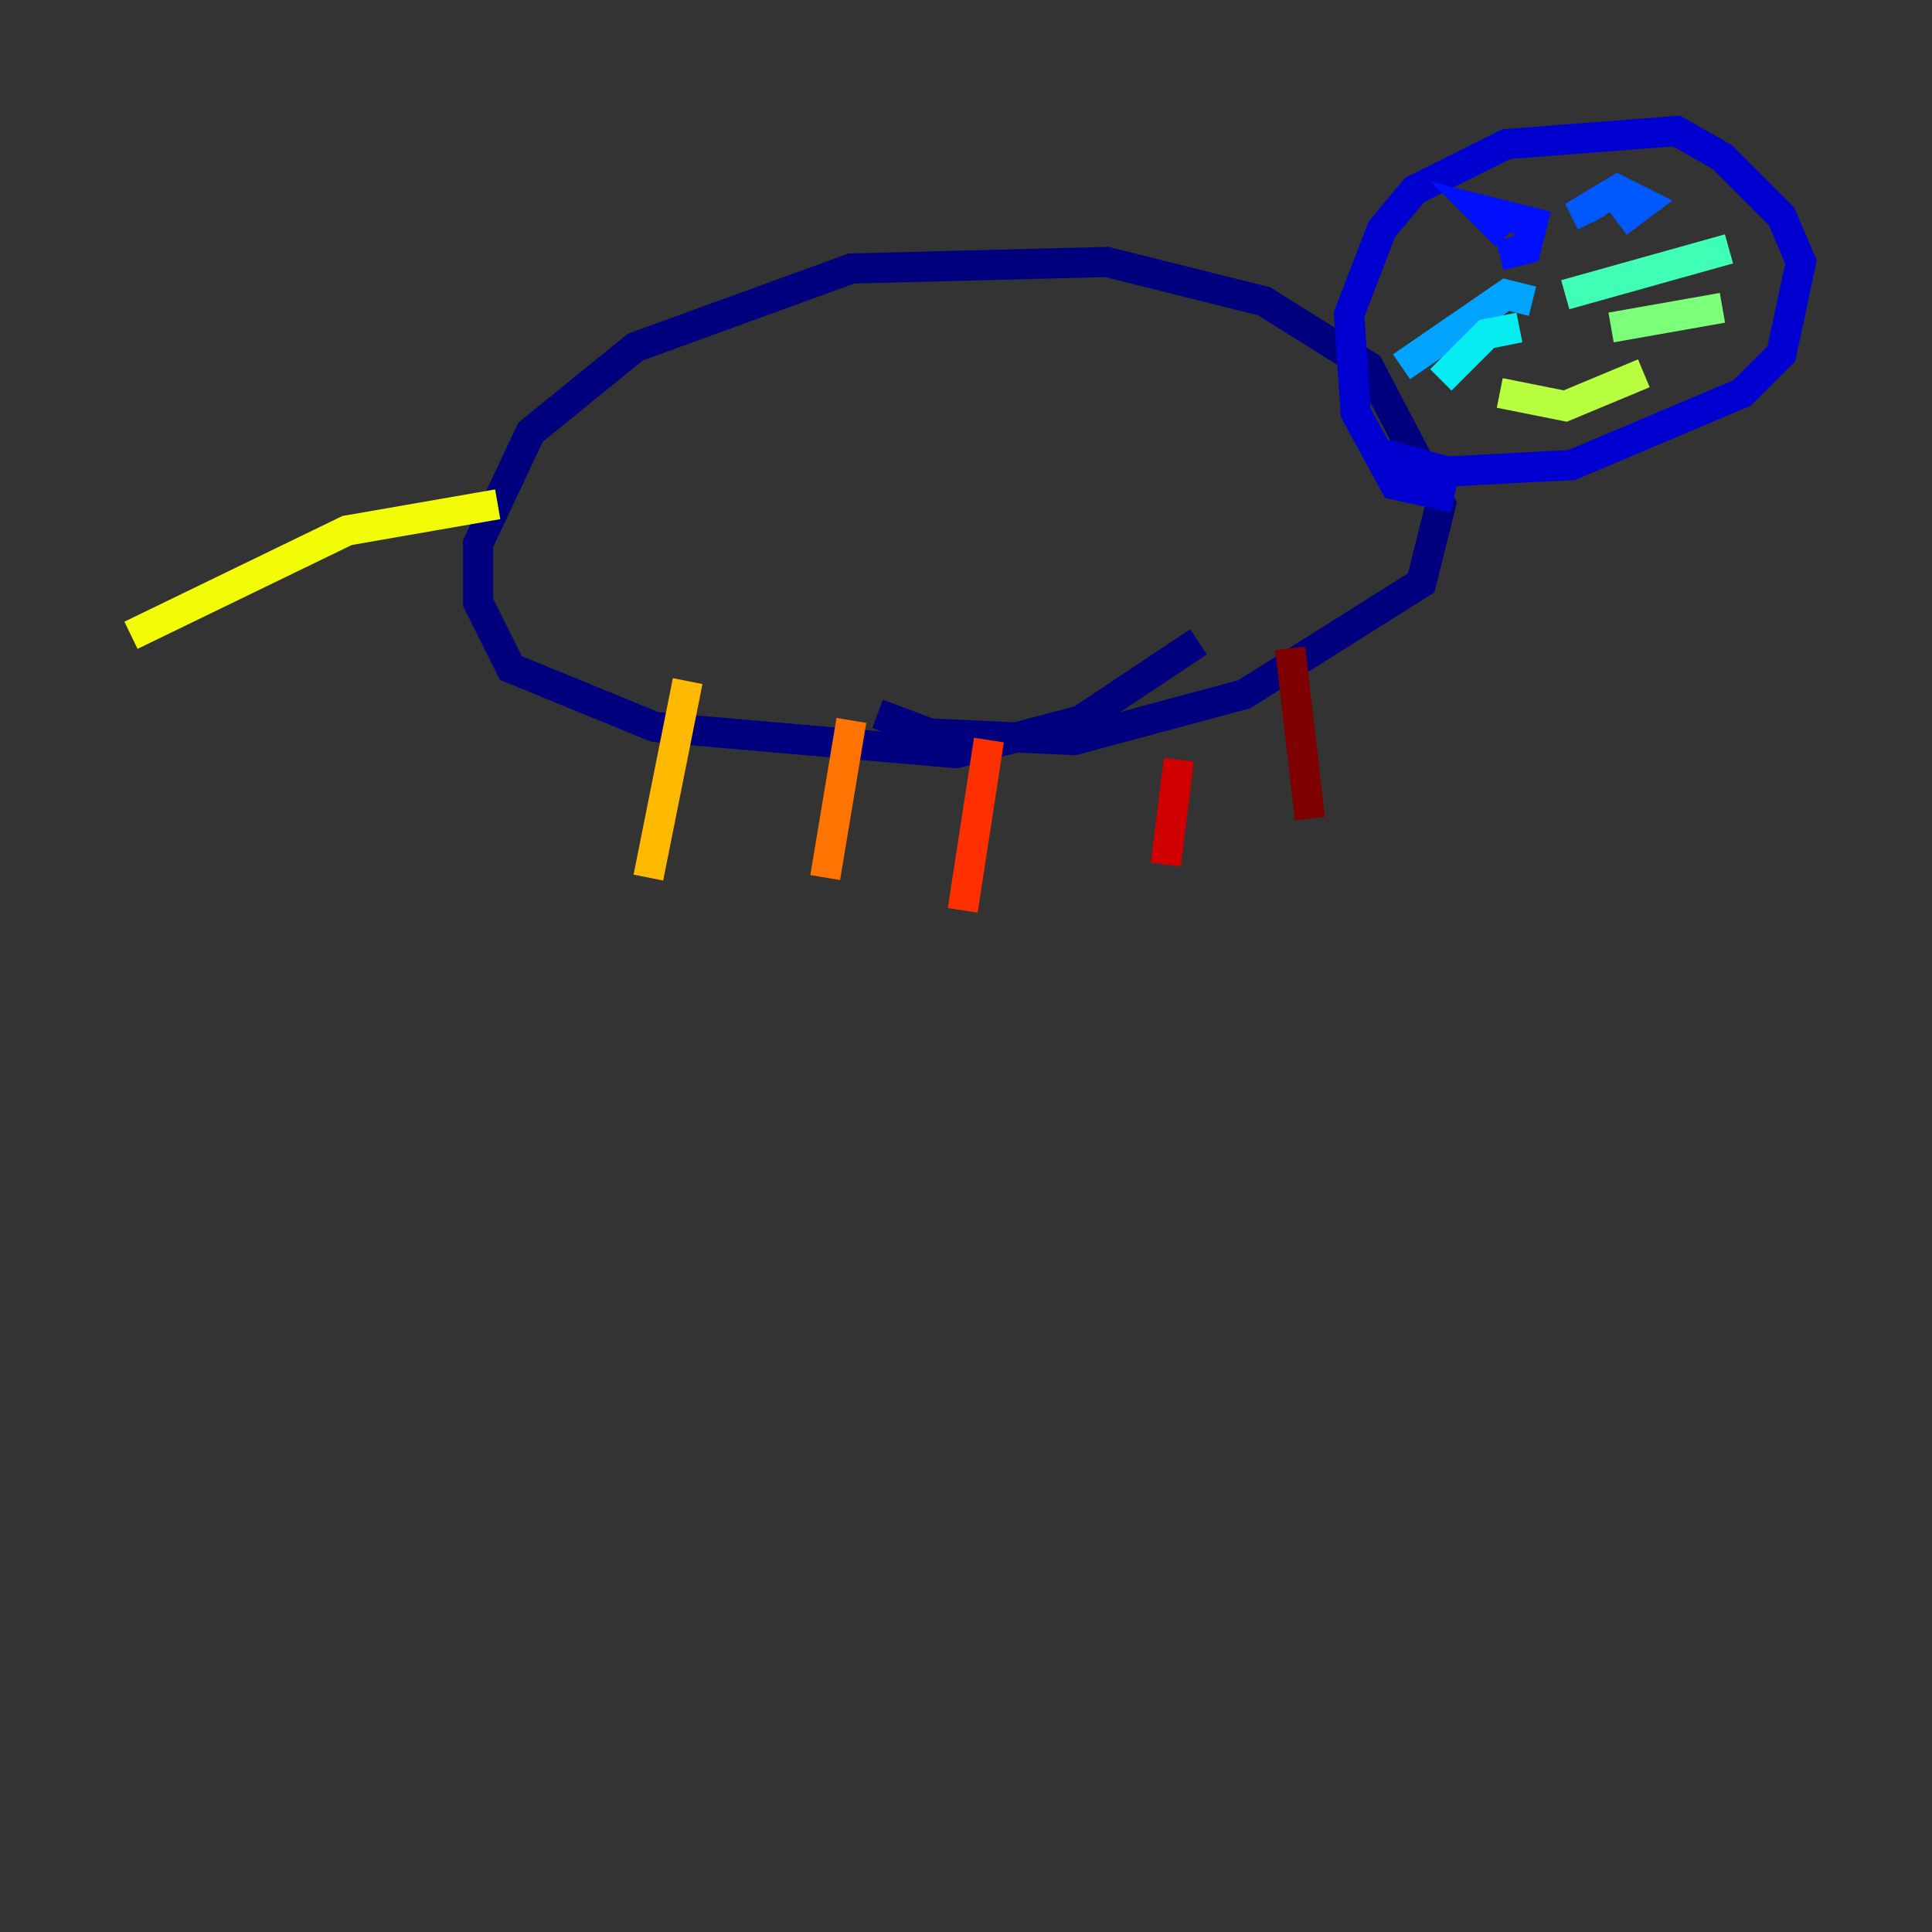 <?xml version="1.0" encoding="utf-8" ?>
<svg baseProfile="tiny" height="128" version="1.2" viewBox="0,0,128,128" width="128" xmlns="http://www.w3.org/2000/svg" xmlns:ev="http://www.w3.org/2001/xml-events" xmlns:xlink="http://www.w3.org/1999/xlink"><rect x="0" y="0" width="128" height="128" fill="#333333" stroke="none"/><defs /><polyline fill="none" points="79.403,42.522 71.593,47.729 63.349,49.898 43.39,48.163 33.844,44.258 31.675,39.919 31.675,36.014 35.146,28.637 42.088,22.997 56.407,17.79 73.329,17.356 83.742,19.959 90.685,24.298 95.458,33.41 94.156,38.617 82.441,45.993 71.159,49.031 61.614,48.597 58.142,47.295" stroke="#00007f" stroke-width="2" /><polyline fill="none" points="96.325,32.976 92.42,32.108 89.817,27.336 89.383,20.827 91.552,15.186 93.722,12.583 99.797,9.546 111.078,8.678 114.115,10.414 118.02,14.319 119.322,17.356 118.02,23.43 115.417,26.034 104.136,30.807 95.891,31.241 91.119,29.939" stroke="#0000d1" stroke-width="2" /><polyline fill="none" points="99.797,15.62 98.061,13.885 101.532,14.752 101.098,16.488 99.363,16.922" stroke="#0010ff" stroke-width="2" /><polyline fill="none" points="105.437,14.752 105.003,13.885 107.173,12.583 108.909,13.451 107.173,14.752" stroke="#0058ff" stroke-width="2" /><polyline fill="none" points="101.532,19.959 99.797,19.525 92.854,24.298" stroke="#00a4ff" stroke-width="2" /><polyline fill="none" points="100.664,21.695 98.495,22.129 95.458,25.166" stroke="#05ecf1" stroke-width="2" /><polyline fill="none" points="103.702,19.525 114.549,16.488" stroke="#3fffb7" stroke-width="2" /><polyline fill="none" points="106.739,21.695 114.115,20.393" stroke="#7cff79" stroke-width="2" /><polyline fill="none" points="99.363,26.034 103.702,26.902 108.909,24.732" stroke="#b7ff3f" stroke-width="2" /><polyline fill="none" points="32.976,33.41 22.997,35.146 8.678,42.088" stroke="#f1fc05" stroke-width="2" /><polyline fill="none" points="45.559,45.125 42.956,58.142" stroke="#ffb900" stroke-width="2" /><polyline fill="none" points="56.407,47.729 54.671,58.142" stroke="#ff7300" stroke-width="2" /><polyline fill="none" points="65.519,49.031 63.783,60.312" stroke="#ff3000" stroke-width="2" /><polyline fill="none" points="78.102,50.332 77.234,57.275" stroke="#d10000" stroke-width="2" /><polyline fill="none" points="85.478,42.956 86.78,54.237" stroke="#7f0000" stroke-width="2" /></svg>